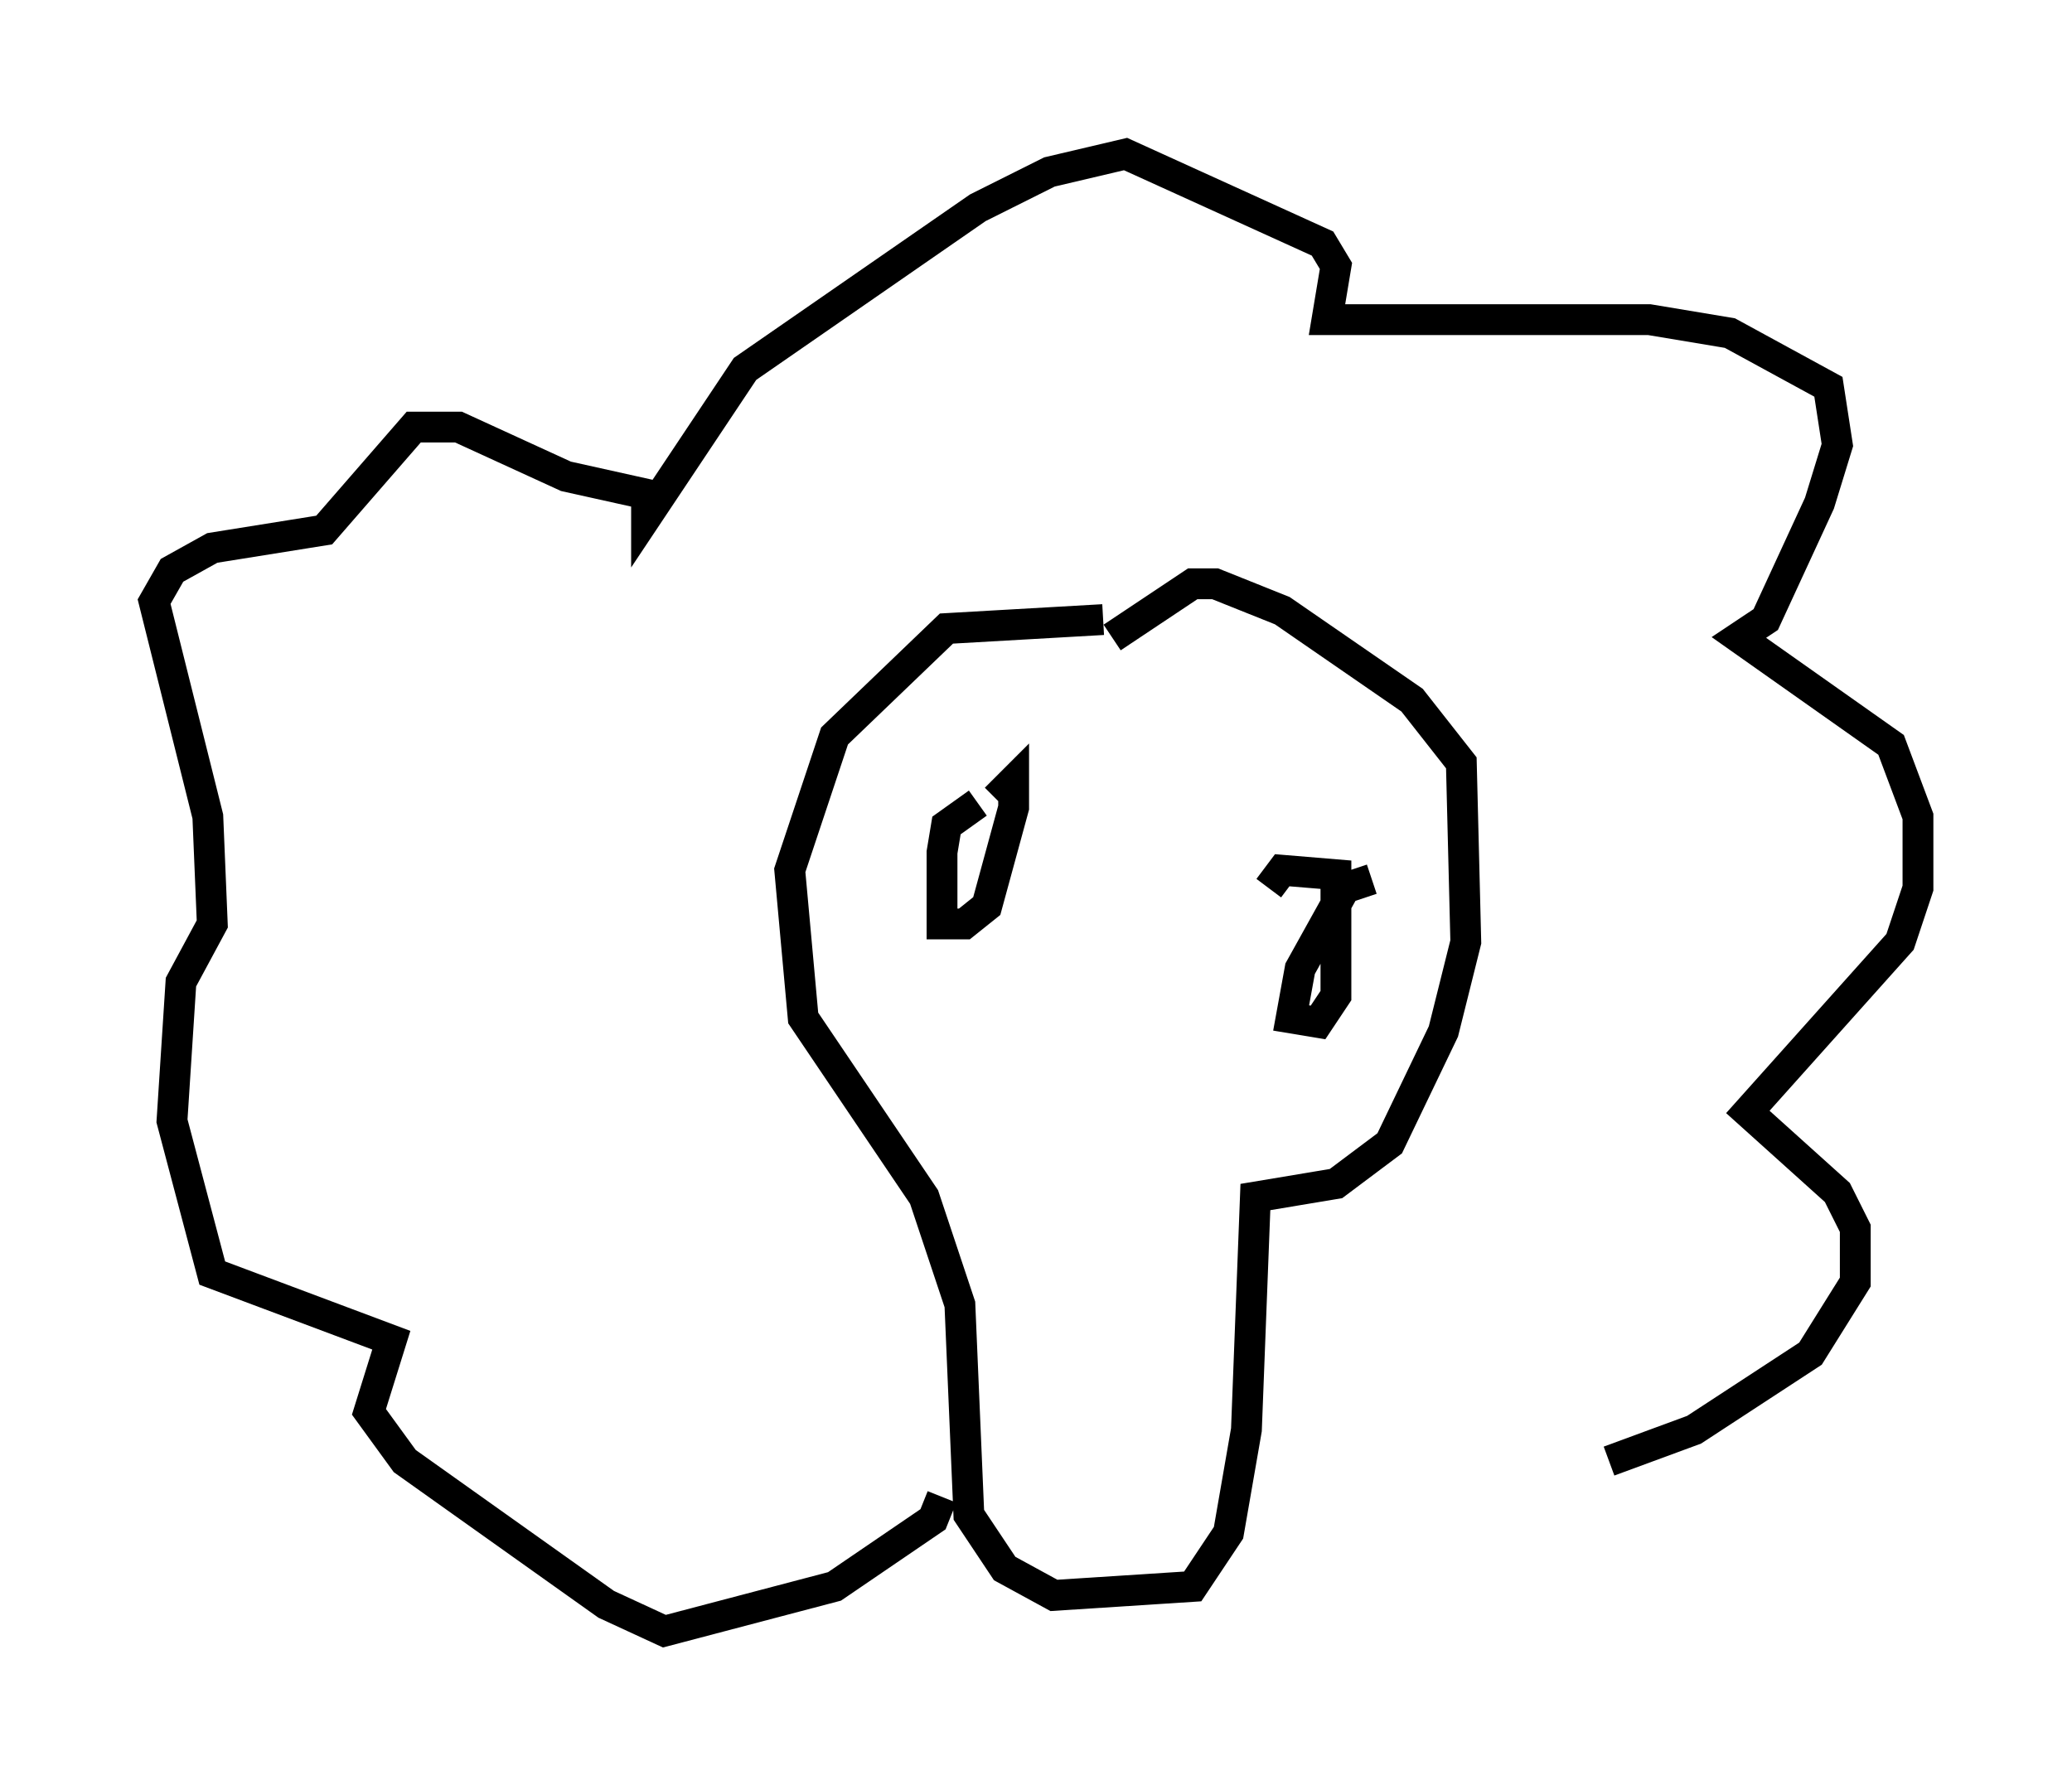 <?xml version="1.0" encoding="utf-8" ?>
<svg baseProfile="full" height="57.933" version="1.1" width="67.229" xmlns="http://www.w3.org/2000/svg" xmlns:ev="http://www.w3.org/2001/xml-events" xmlns:xlink="http://www.w3.org/1999/xlink"><defs /><rect fill="white" height="57.933" width="67.229" x="0" y="0" /><path d="M39.57, 20.832 m-3.777, -0.726 l-5.084, 0.291 -3.631, 3.486 l-1.453, 4.358 0.436, 4.793 l3.922, 5.81 1.162, 3.486 l0.291, 6.827 1.162, 1.743 l1.598, 0.872 4.503, -0.291 l1.162, -1.743 0.581, -3.341 l0.291, -7.553 2.615, -0.436 l1.743, -1.307 1.743, -3.631 l0.726, -2.905 -0.145, -5.81 l-1.598, -2.034 -4.212, -2.905 l-2.179, -0.872 -0.726, 0.0 l-2.615, 1.743 m-4.358, 5.374 l-1.017, 0.726 -0.145, 0.872 l0.0, 2.324 0.726, 0.0 l0.726, -0.581 0.872, -3.196 l0.0, -0.872 -0.581, 0.581 m12.201, 2.615 l-0.872, 0.291 -1.453, 2.615 l-0.291, 1.598 0.872, 0.145 l0.581, -0.872 0.0, -3.922 l-1.743, -0.145 -0.436, 0.581 m-10.603, 19.754 l-0.291, 0.726 -3.196, 2.179 l-5.52, 1.453 -1.888, -0.872 l-6.536, -4.648 -1.162, -1.598 l0.726, -2.324 -5.81, -2.179 l-1.307, -4.939 0.291, -4.503 l1.017, -1.888 -0.145, -3.486 l-1.743, -6.972 0.581, -1.017 l1.307, -0.726 3.631, -0.581 l2.905, -3.341 1.453, 0.0 l3.486, 1.598 2.615, 0.581 l0.0, 0.726 3.196, -4.793 l7.553, -5.229 2.324, -1.162 l2.469, -0.581 6.391, 2.905 l0.436, 0.726 -0.291, 1.743 l10.458, 0.0 2.615, 0.436 l3.196, 1.743 0.291, 1.888 l-0.581, 1.888 -1.743, 3.777 l-0.872, 0.581 4.939, 3.486 l0.872, 2.324 0.0, 2.324 l-0.581, 1.743 -4.939, 5.52 l2.905, 2.615 0.581, 1.162 l0.0, 1.743 -1.453, 2.324 l-3.777, 2.469 -2.76, 1.017 " fill="none" stroke="black" stroke-width="1" /></svg>